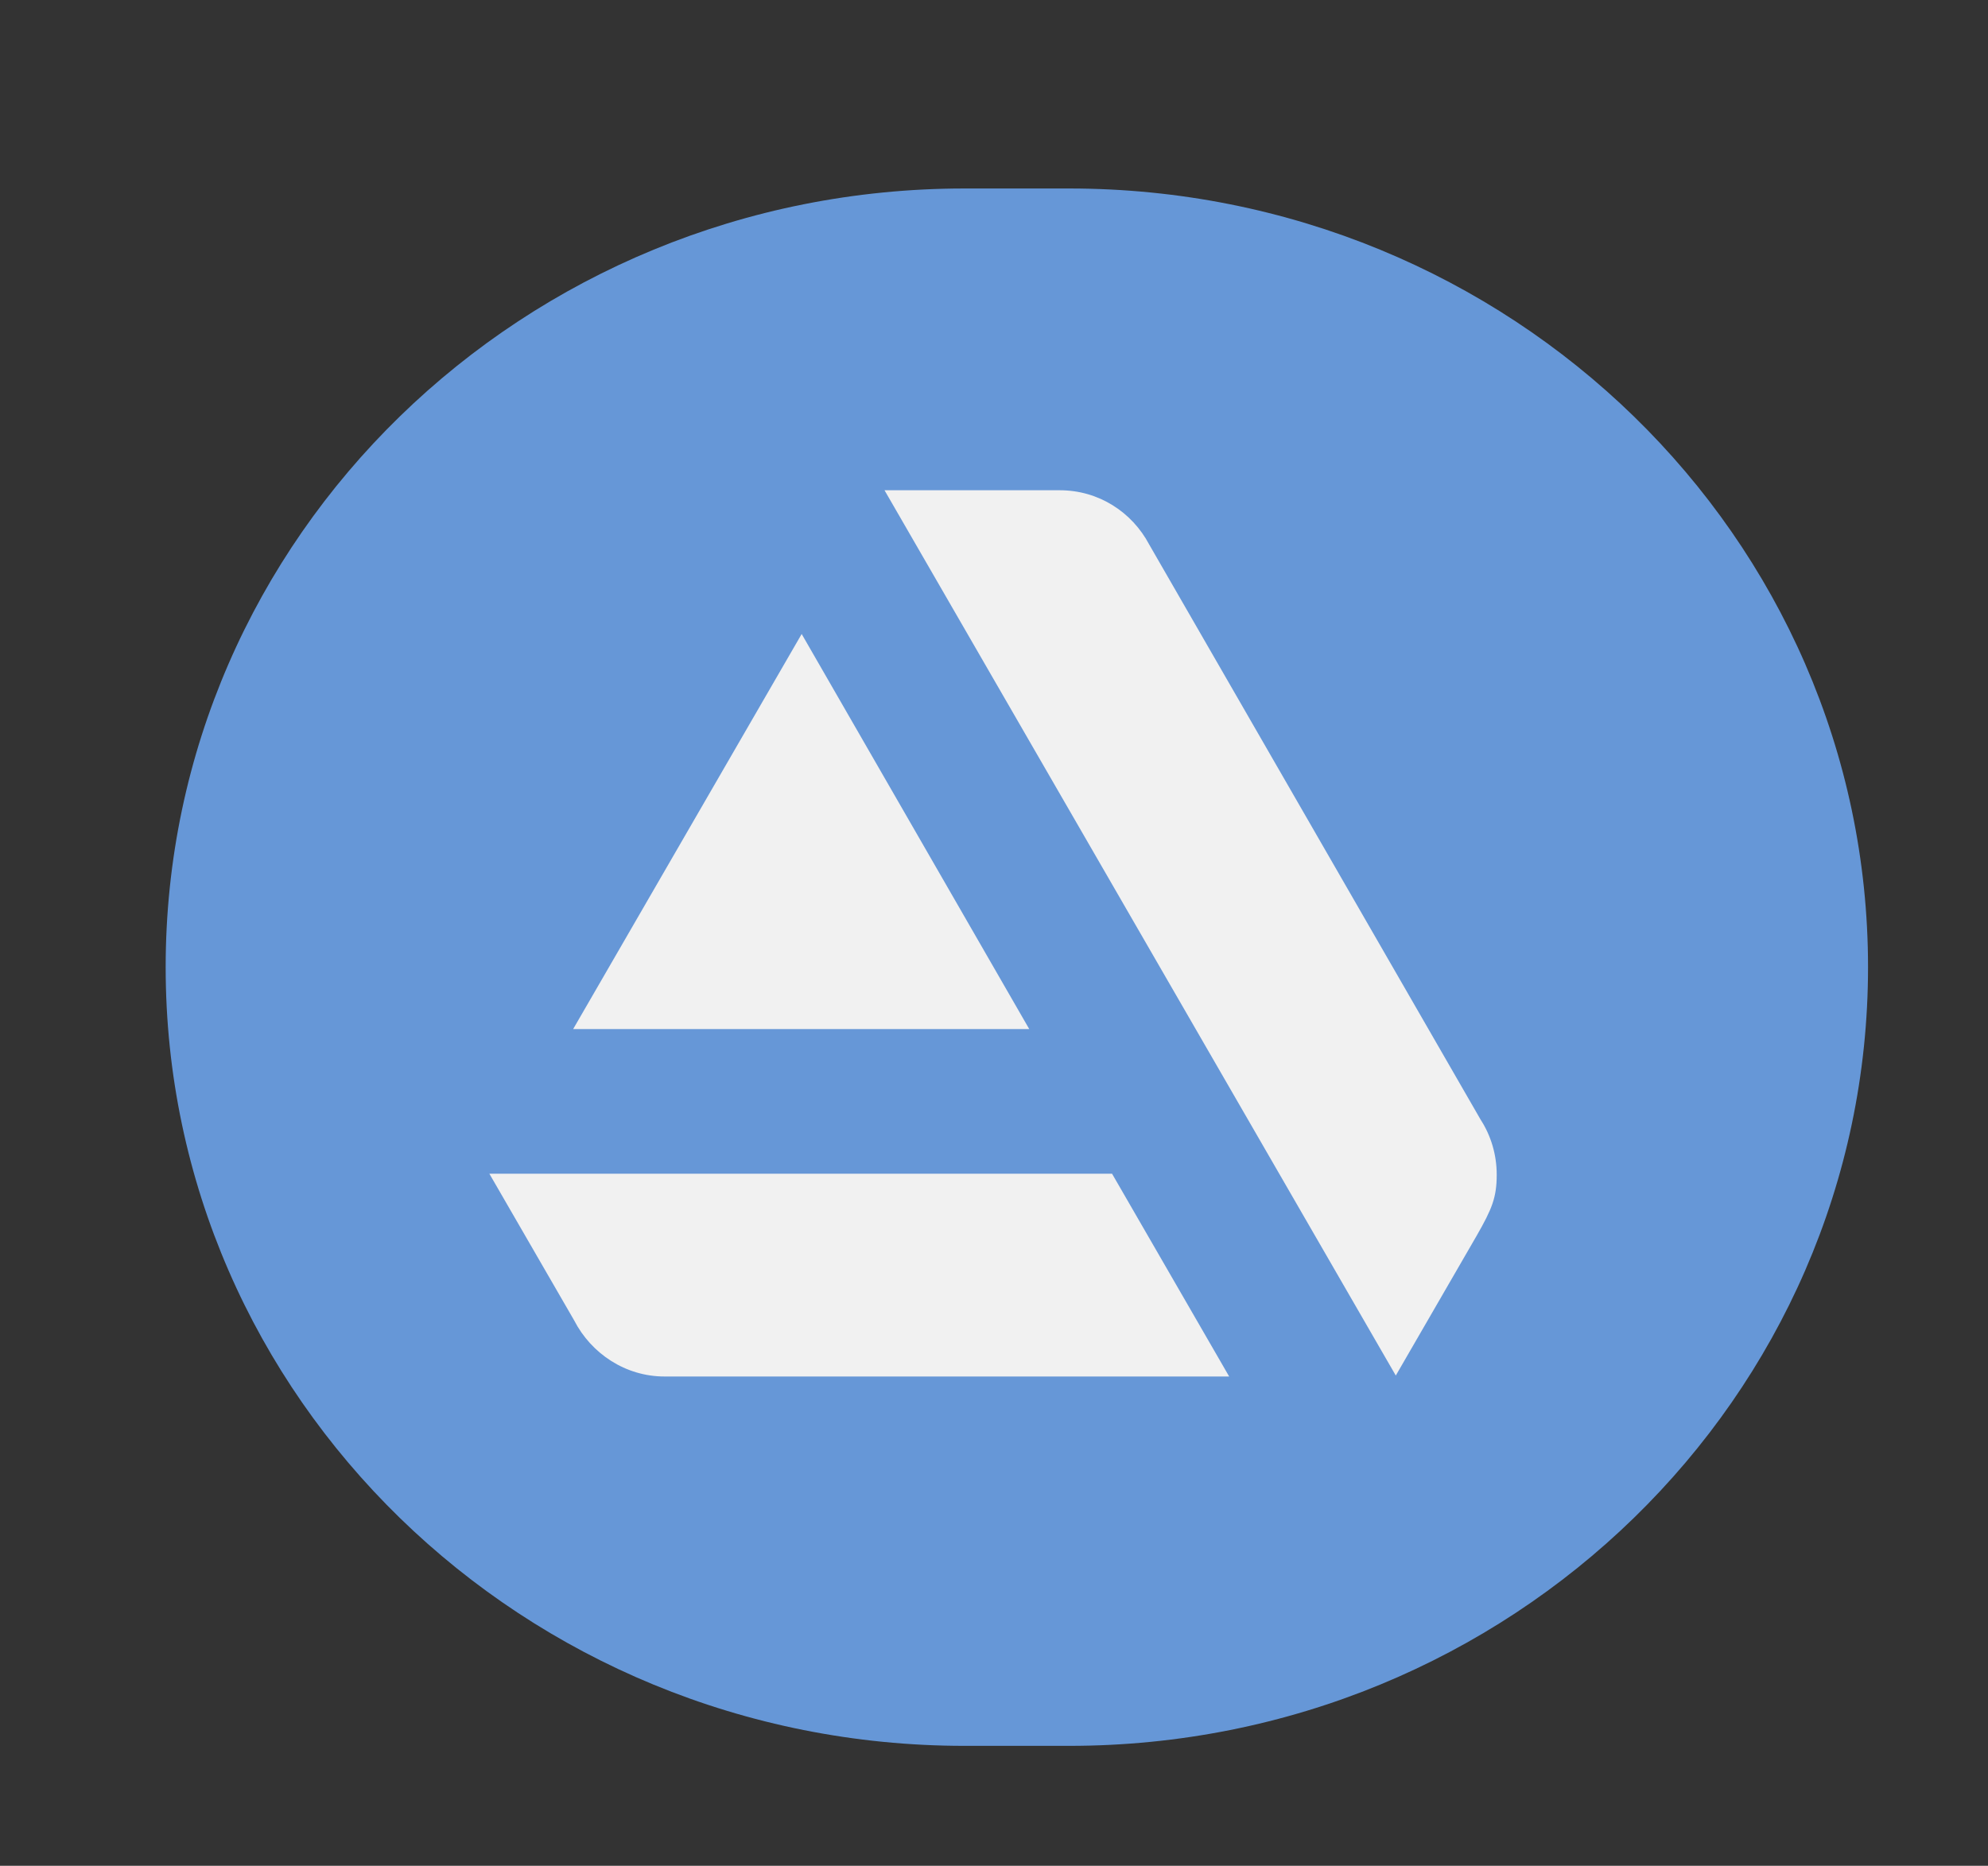 <?xml version="1.0" encoding="utf-8"?>
<!-- Generator: Adobe Illustrator 24.0.2, SVG Export Plug-In . SVG Version: 6.00 Build 0)  -->
<svg version="1.1" id="Layer_1" xmlns="http://www.w3.org/2000/svg" xmlns:xlink="http://www.w3.org/1999/xlink" x="0px" y="0px"
	 viewBox="0 0 208.8 196" style="enable-background:new 0 0 208.8 196;" xml:space="preserve">
<rect x="0" y="0" width="208.8" height="196" fill="#333333" stroke="none"/>
<style type="text/css">
	.st0{fill:#6697D7;}
	.st1{fill:#F1F1F1;}
</style>
<path class="st0" d="M101.3,19.8h11c46.3,0,83.9,36.6,83.9,81.8v0c0,45.2-37.6,81.8-83.9,81.8h-11c-46.3,0-83.9-36.6-83.9-81.8v0
	C17.4,56.4,55,19.8,101.3,19.8z"/>
<g>
	<path class="st1" d="M51.4,123.3l8.9,15.4l0,0c1.8,3.5,5.4,5.9,9.5,5.9l0,0l0,0h59.3l-12.3-21.3L51.4,123.3L51.4,123.3z"/>
	<path class="st1" d="M157.2,123.4c0-2.1-0.6-4.1-1.7-5.8l-34.8-60.4c-1.8-3.4-5.3-5.7-9.4-5.7H92.9l53.7,93l8.5-14.7
		C156.7,127,157.2,125.8,157.2,123.4z"/>
	<polygon class="st1" points="108.1,108.1 84.2,66.6 60.2,108.1 	"/>
</g>
</svg>
